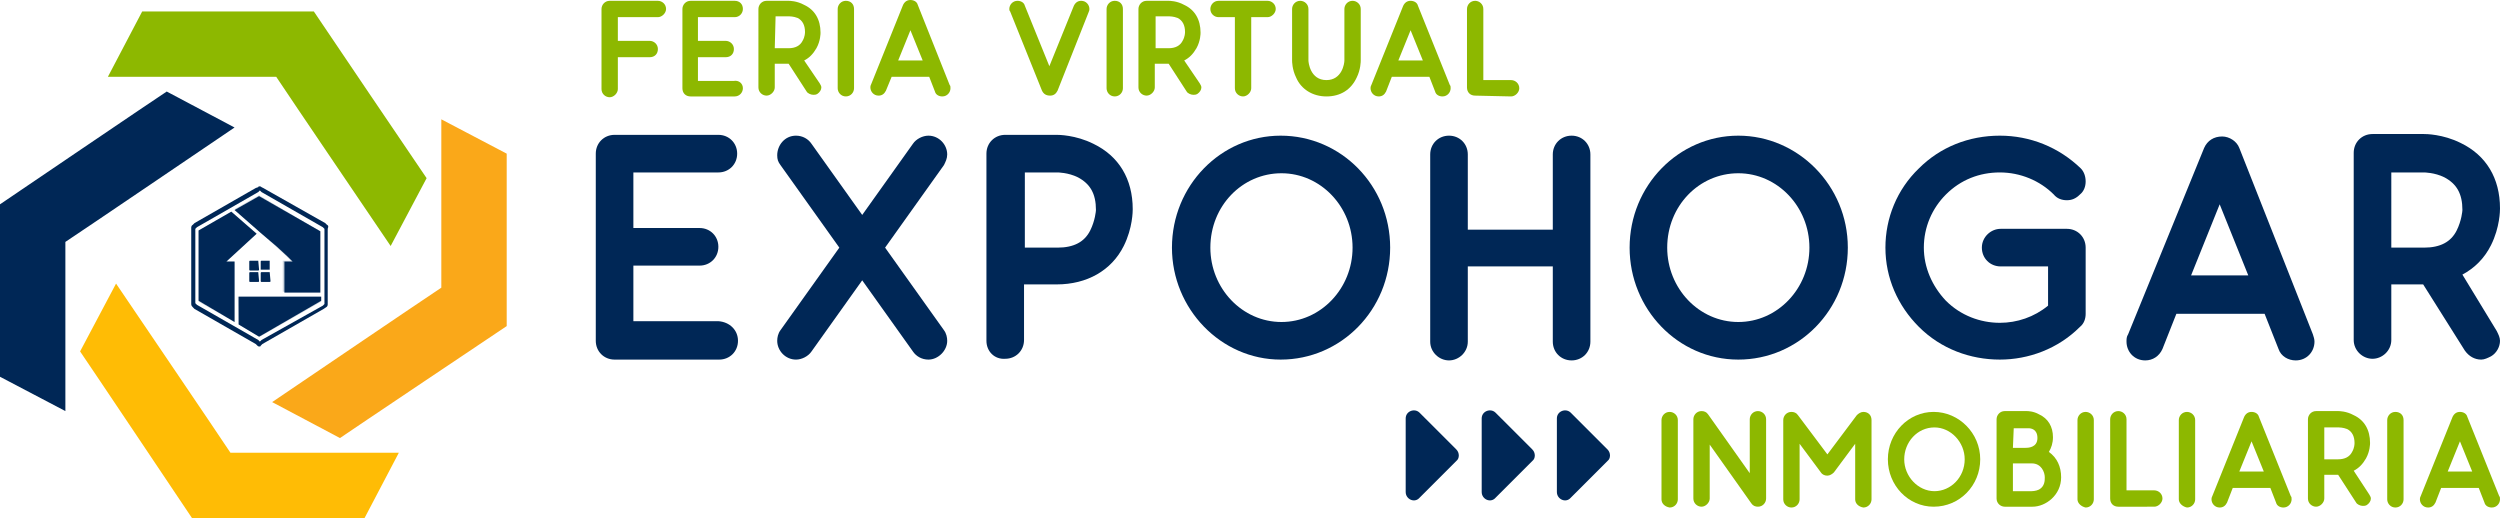 <?xml version="1.0" encoding="utf-8"?>
<!-- Generator: Adobe Illustrator 21.1.0, SVG Export Plug-In . SVG Version: 6.00 Build 0)  -->
<svg version="1.1" id="Layer_1" xmlns="http://www.w3.org/2000/svg" xmlns:xlink="http://www.w3.org/1999/xlink" x="0px" y="0px"
	 viewBox="0 0 305.9 63.4" style="enable-background:new 0 0 305.9 63.4;" xml:space="preserve">
<style type="text/css">
	.st0{fill:#002756;}
	.st1{fill:#8DB800;}
	.st2{fill:#FAA819;}
	.st3{fill:#FFBC05;}
	.st4{opacity:0.2;}
</style>
<g>
	<g>
		<g>
			<path class="st0" d="M90.3,41.7c0,1.3-1,2.3-2.3,2.3H75.2c-1.3,0-2.3-1-2.3-2.3V18.8c0-1.3,1-2.3,2.3-2.3h12.7
				c1.3,0,2.3,1,2.3,2.3s-1,2.3-2.3,2.3H77.5v6.8h8.1c1.3,0,2.3,1,2.3,2.3s-1,2.3-2.3,2.3h-8.1v6.8h10.4
				C89.3,39.4,90.3,40.4,90.3,41.7z"/>
			<path class="st0" d="M115.5,40.4c0.3,0.4,0.4,0.9,0.4,1.3c0,1.2-1.1,2.3-2.3,2.3c-0.8,0-1.5-0.4-1.9-1l-6.2-8.7L99.3,43
				c-0.4,0.6-1.2,1-1.9,1c-1.3,0-2.3-1.1-2.3-2.3c0-0.4,0.1-0.9,0.4-1.3l7.2-10.1l-7.2-10.1c-0.3-0.4-0.4-0.7-0.4-1.2
				c0-1.2,0.9-2.4,2.3-2.4c0.8,0,1.5,0.4,1.9,1l6.2,8.7l6.2-8.7c0.4-0.6,1.2-1,1.9-1c1.3,0,2.3,1.1,2.3,2.3c0,0.5-0.2,0.9-0.4,1.3
				l-7.2,10.1L115.5,40.4z"/>
			<path class="st0" d="M120.7,41.7V18.8c0-1.3,1-2.3,2.3-2.3h6.3c0.2,0,2.3,0,4.5,1.1c3.1,1.5,4.8,4.3,4.8,8c0,0.2,0,2.3-1.1,4.5
				c-1.5,3-4.5,4.7-8.2,4.7h-4v6.8c0,1.3-1,2.3-2.3,2.3C121.7,44,120.7,43,120.7,41.7z M125.4,30.3h4c2,0,3.3-0.7,4-2.1
				c0.6-1.2,0.7-2.4,0.7-2.5c0-2-0.7-3.2-2.2-4c-1.2-0.6-2.5-0.6-2.5-0.6h-4V30.3z"/>
			<path class="st0" d="M143.4,30.3c0-7.6,6-13.7,13.3-13.7c7.4,0,13.4,6.1,13.4,13.7s-6,13.7-13.4,13.7
				C149.4,44,143.4,37.8,143.4,30.3z M148.1,30.3c0,5,3.9,9.1,8.7,9.1s8.7-4.1,8.7-9.1s-3.9-9.1-8.7-9.1
				C152,21.2,148.1,25.2,148.1,30.3z"/>
			<path class="st0" d="M194.6,18.9v22.9c0,1.3-1,2.3-2.3,2.3s-2.3-1-2.3-2.3v-9.2h-10.4v9.2c0,1.3-1.1,2.3-2.3,2.3s-2.3-1-2.3-2.3
				V18.9c0-1.3,1-2.3,2.3-2.3s2.3,1,2.3,2.3v9.2H190v-9.2c0-1.3,1-2.3,2.3-2.3S194.6,17.6,194.6,18.9z"/>
			<path class="st0" d="M199.4,30.3c0-7.6,6-13.7,13.3-13.7s13.4,6.1,13.4,13.7s-6,13.7-13.4,13.7S199.4,37.8,199.4,30.3z M204,30.3
				c0,5,3.9,9.1,8.7,9.1s8.7-4.1,8.7-9.1s-3.9-9.1-8.7-9.1C207.9,21.2,204,25.2,204,30.3z"/>
			<path class="st0" d="M234.8,40c-2.6-2.6-4.1-6-4.1-9.7c0-3.6,1.4-7.1,4.1-9.7c2.6-2.6,6.1-4,9.9-4c3.7,0,7.2,1.4,9.9,4
				c0.4,0.4,0.6,1,0.6,1.6s-0.2,1.2-0.7,1.6c-0.5,0.5-1,0.7-1.6,0.7s-1.2-0.2-1.6-0.7c-1.7-1.7-4.1-2.7-6.6-2.7s-4.8,0.9-6.6,2.7
				c-1.7,1.7-2.7,4-2.7,6.5c0,2.4,1,4.7,2.7,6.5c1.8,1.8,4.2,2.7,6.6,2.7c2.1,0,4.2-0.7,5.9-2.1v-4.8h-5.8c-1.3,0-2.3-1-2.3-2.3
				s1.1-2.3,2.3-2.3h8.1c1.3,0,2.3,1,2.3,2.3v8.1c0,0.6-0.2,1.2-0.7,1.6c-2.7,2.7-6.3,4-9.8,4C241.1,44,237.5,42.7,234.8,40z"/>
			<path class="st0" d="M283,40.9c0.1,0.3,0.2,0.6,0.2,0.9c0,1.2-0.9,2.3-2.3,2.3c-0.9,0-1.8-0.5-2.1-1.4l-1.7-4.3h-10.8l-1.7,4.3
				c-0.4,0.9-1.2,1.4-2.1,1.4c-1.4,0-2.3-1.1-2.3-2.3c0-0.3,0-0.6,0.2-0.9l9.3-22.8c0.4-0.9,1.2-1.4,2.2-1.4c0.9,0,1.8,0.6,2.1,1.4
				L283,40.9z M275.1,33.7l-3.5-8.7l-3.5,8.7H275.1z"/>
			<path class="st0" d="M305.5,40.5c0.2,0.4,0.4,0.8,0.4,1.2c0,0.7-0.4,1.5-1.1,1.9c-0.4,0.2-0.8,0.4-1.2,0.4c-0.8,0-1.5-0.4-2-1.1
				l-5.1-8.1h-3.9v6.8c0,1.3-1.1,2.3-2.3,2.3s-2.3-1-2.3-2.3V18.7c0-1.3,1-2.3,2.3-2.3h6.3c0.2,0,2.3,0,4.5,1.1
				c3.1,1.5,4.8,4.3,4.8,8c0,0.2,0,2.3-1.1,4.5c-0.8,1.6-2,2.8-3.5,3.6L305.5,40.5z M292.6,30.3h4c2,0,3.3-0.7,4-2.1
				c0.6-1.2,0.7-2.4,0.7-2.5c0-2-0.7-3.2-2.2-4c-1.2-0.6-2.5-0.6-2.5-0.6h-4V30.3z"/>
		</g>
		<g>
			<path class="st1" d="M80.5,0.1c0.5,0,1,0.4,1,1c0,0.5-0.5,1-1,1h-4.9V5h3.9c0.5,0,1,0.4,1,1s-0.4,1-1,1h-3.9v3.9c0,0.5-0.5,1-1,1
				s-1-0.4-1-1V1.1c0-0.5,0.4-1,1-1H80.5z"/>
			<path class="st1" d="M90.9,10.8c0,0.5-0.4,1-1,1h-5.4c-0.6,0-1-0.4-1-1V1.1c0-0.5,0.4-1,1-1h5.4c0.6,0,1,0.4,1,1c0,0.5-0.4,1-1,1
				h-4.5V5h3.4c0.5,0,1,0.4,1,1s-0.4,1-1,1h-3.4v2.9h4.4C90.4,9.8,90.9,10.2,90.9,10.8z"/>
			<path class="st1" d="M100.3,10.2c0.1,0.2,0.2,0.3,0.2,0.5c0,0.3-0.2,0.6-0.5,0.8c-0.2,0.1-0.3,0.1-0.5,0.1
				c-0.3,0-0.7-0.2-0.8-0.4l-2.2-3.4h-1.7v2.9c0,0.5-0.5,1-1,1s-1-0.4-1-1V1.1c0-0.5,0.4-1,1-1h2.7c0.1,0,1,0,1.9,0.5
				c1.3,0.6,2,1.8,2,3.4c0,0.1,0,1-0.5,1.9c-0.4,0.7-0.9,1.2-1.5,1.5L100.3,10.2z M94.8,5.9h1.7c0.8,0,1.4-0.3,1.7-0.9
				c0.3-0.5,0.3-1,0.3-1.1c0-0.8-0.3-1.4-0.9-1.7c-0.5-0.2-1-0.2-1-0.2h-1.7L94.8,5.9L94.8,5.9z"/>
			<path class="st1" d="M102.5,10.8V1.1c0-0.5,0.4-1,1-1s1,0.4,1,1v9.7c0,0.5-0.4,1-1,1S102.5,11.3,102.5,10.8z"/>
			<path class="st1" d="M116.2,10.4c0.1,0.1,0.1,0.2,0.1,0.4c0,0.5-0.4,1-1,1c-0.4,0-0.8-0.2-0.9-0.6l-0.7-1.8h-4.6l-0.7,1.7
				c-0.2,0.4-0.5,0.6-0.9,0.6c-0.6,0-1-0.5-1-1c0-0.1,0-0.2,0.1-0.4l3.9-9.7c0.2-0.4,0.5-0.6,0.9-0.6s0.8,0.2,0.9,0.6L116.2,10.4z
				 M112.9,7.4l-1.5-3.7l-1.5,3.7H112.9z"/>
			<path class="st1" d="M127.5,11.1l-3.9-9.7c-0.1-0.1-0.1-0.2-0.1-0.3c0-0.5,0.4-1,1-1c0.4,0,0.8,0.2,0.9,0.6l3,7.4l3-7.4
				c0.2-0.4,0.5-0.6,0.9-0.6c0.6,0,1,0.5,1,1c0,0.1,0,0.2-0.1,0.4l-3.8,9.6c-0.2,0.4-0.5,0.6-0.9,0.6
				C128,11.7,127.7,11.5,127.5,11.1z"/>
			<path class="st1" d="M135.4,10.8V1.1c0-0.5,0.4-1,1-1c0.6,0,1,0.4,1,1v9.7c0,0.5-0.4,1-1,1C135.8,11.8,135.4,11.3,135.4,10.8z"/>
			<path class="st1" d="M146.8,10.2c0.1,0.2,0.2,0.3,0.2,0.5c0,0.3-0.2,0.6-0.5,0.8c-0.2,0.1-0.3,0.1-0.5,0.1
				c-0.3,0-0.7-0.2-0.8-0.4L143,7.8h-1.7v2.9c0,0.5-0.5,1-1,1s-1-0.4-1-1V1.1c0-0.5,0.4-1,1-1h2.7c0.1,0,1,0,1.9,0.5
				c1.3,0.6,2,1.8,2,3.4c0,0.1,0,1-0.5,1.9c-0.4,0.7-0.9,1.2-1.5,1.5L146.8,10.2z M141.3,5.9h1.7c0.8,0,1.4-0.3,1.7-0.9
				c0.3-0.5,0.3-1,0.3-1.1c0-0.8-0.3-1.4-0.9-1.7c-0.5-0.2-1-0.2-1-0.2h-1.7v3.9H141.3z"/>
			<path class="st1" d="M155.1,0.1c0.5,0,1,0.4,1,1c0,0.5-0.5,1-1,1h-2v8.7c0,0.5-0.5,1-1,1s-1-0.4-1-1V2.1h-2c-0.5,0-1-0.4-1-1
				c0-0.5,0.4-1,1-1H155.1z"/>
			<path class="st1" d="M158.6,9.5c-0.5-1-0.5-2-0.5-2.1V1.1c0-0.5,0.4-1,1-1c0.5,0,1,0.4,1,1v6.3c0,0.2,0.2,2.4,2.2,2.4
				c1.9,0,2.2-2,2.2-2.4V1.1c0-0.5,0.4-1,1-1c0.5,0,1,0.4,1,1v6.3c0,0.1,0,1.1-0.5,2.1c-0.7,1.5-2,2.3-3.7,2.3S159.2,10.9,158.6,9.5
				z"/>
			<path class="st1" d="M177.4,10.4c0.1,0.1,0.1,0.2,0.1,0.4c0,0.5-0.4,1-1,1c-0.4,0-0.8-0.2-0.9-0.6l-0.7-1.8h-4.6l-0.7,1.8
				c-0.2,0.4-0.5,0.6-0.9,0.6c-0.6,0-1-0.5-1-1c0-0.1,0-0.2,0.1-0.4l3.9-9.7c0.2-0.4,0.5-0.6,0.9-0.6s0.8,0.2,0.9,0.6L177.4,10.4z
				 M174.1,7.4l-1.5-3.7l-1.5,3.7H174.1z"/>
			<path class="st1" d="M180.5,11.7c-0.6,0-1-0.4-1-1V1.1c0-0.5,0.4-1,1-1c0.5,0,1,0.4,1,1v8.7h3.4c0.5,0,1,0.4,1,1c0,0.5-0.5,1-1,1
				L180.5,11.7L180.5,11.7z"/>
		</g>
		<g>
			<path class="st1" d="M203.3,61.1v-9.7c0-0.5,0.4-1,1-1c0.5,0,1,0.4,1,1v9.7c0,0.5-0.4,1-1,1C203.7,62,203.3,61.6,203.3,61.1z"/>
			<path class="st1" d="M214.3,61.6l-5.1-7.2V61c0,0.5-0.5,1-1,1s-1-0.4-1-1v-9.7c0-0.5,0.4-1,1-1c0.3,0,0.6,0.1,0.8,0.4l5.1,7.2
				v-6.6c0-0.5,0.4-1,1-1c0.5,0,1,0.4,1,1V61c0,0.5-0.4,1-1,1C214.8,62,214.5,61.9,214.3,61.6z"/>
			<path class="st1" d="M227,61.1v-6.8l-2.6,3.5c-0.2,0.2-0.5,0.4-0.8,0.4s-0.6-0.1-0.8-0.4l-2.6-3.5v6.8c0,0.5-0.4,1-1,1
				c-0.5,0-1-0.4-1-1v-9.7c0-0.5,0.4-1,1-1c0.3,0,0.6,0.1,0.8,0.4l3.6,4.8l3.6-4.8c0.2-0.2,0.5-0.4,0.8-0.4c0.6,0,1,0.4,1,1v9.7
				c0,0.5-0.4,1-1,1C227.4,62,227,61.6,227,61.1z"/>
			<path class="st1" d="M231,56.2c0-3.2,2.5-5.8,5.6-5.8s5.7,2.6,5.7,5.8s-2.5,5.8-5.7,5.8C233.5,62,231,59.4,231,56.2z M233,56.2
				c0,2.1,1.7,3.9,3.7,3.9s3.7-1.7,3.7-3.9c0-2.1-1.7-3.9-3.7-3.9C234.6,52.3,233,54.1,233,56.2z"/>
			<path class="st1" d="M252.2,58.4c0,2.2-1.9,3.6-3.5,3.6h-3.4c-0.5,0-1-0.4-1-1v-9.7c0-0.5,0.4-1,1-1h2.7c0.1,0,0.8,0,1.5,0.4
				c1.1,0.5,1.7,1.5,1.7,2.8c0,0.7-0.2,1.3-0.5,1.8C251.7,56,252.2,57.1,252.2,58.4z M246.3,54.8h1.5c0.3,0,1.5,0,1.5-1.2
				c0-1.1-0.8-1.2-1.1-1.2c-0.1,0-0.1,0-0.1,0h-1.7L246.3,54.8L246.3,54.8z M250.2,58.4c0-0.6-0.4-1.7-1.6-1.7h-2.3v3.4h2.3
				c0,0,0.5,0,0.9-0.2C250.2,59.5,250.2,58.8,250.2,58.4z"/>
			<path class="st1" d="M254.2,61.1v-9.7c0-0.5,0.4-1,1-1c0.5,0,1,0.4,1,1v9.7c0,0.5-0.4,1-1,1C254.7,62,254.2,61.6,254.2,61.1z"/>
			<path class="st1" d="M259.2,62c-0.6,0-1-0.4-1-1v-9.7c0-0.5,0.4-1,1-1c0.5,0,1,0.4,1,1V60h3.4c0.5,0,1,0.4,1,1c0,0.5-0.5,1-1,1
				H259.2z"/>
			<path class="st1" d="M266.6,61.1v-9.7c0-0.5,0.4-1,1-1c0.5,0,1,0.4,1,1v9.7c0,0.5-0.4,1-1,1C267.1,62,266.6,61.6,266.6,61.1z"/>
			<path class="st1" d="M280.3,60.7c0.1,0.1,0.1,0.2,0.1,0.4c0,0.5-0.4,1-1,1c-0.4,0-0.8-0.2-0.9-0.6l-0.7-1.8h-4.6l-0.7,1.8
				c-0.2,0.4-0.5,0.6-0.9,0.6c-0.6,0-1-0.5-1-1c0-0.1,0-0.2,0.1-0.4l3.9-9.7c0.2-0.4,0.5-0.6,0.9-0.6s0.8,0.2,0.9,0.6L280.3,60.7z
				 M277,57.7l-1.5-3.7l-1.5,3.7H277z"/>
			<path class="st1" d="M289.9,60.5c0.1,0.2,0.2,0.3,0.2,0.5c0,0.3-0.2,0.6-0.5,0.8c-0.2,0.1-0.3,0.1-0.5,0.1
				c-0.3,0-0.7-0.2-0.8-0.4l-2.2-3.4h-1.7V61c0,0.5-0.5,1-1,1s-1-0.4-1-1v-9.7c0-0.5,0.4-1,1-1h2.7c0.1,0,1,0,1.9,0.5
				c1.3,0.6,2,1.8,2,3.4c0,0.1,0,1-0.5,1.9c-0.4,0.7-0.9,1.2-1.5,1.5L289.9,60.5z M284.4,56.2h1.7c0.8,0,1.4-0.3,1.7-0.9
				c0.3-0.5,0.3-1,0.3-1.1c0-0.8-0.3-1.4-0.9-1.7c-0.5-0.2-1-0.2-1-0.2h-1.8V56.2z"/>
			<path class="st1" d="M292.1,61.1v-9.7c0-0.5,0.4-1,1-1s1,0.4,1,1v9.7c0,0.5-0.4,1-1,1S292.1,61.6,292.1,61.1z"/>
			<path class="st1" d="M305.8,60.7c0.1,0.1,0.1,0.2,0.1,0.4c0,0.5-0.4,1-1,1c-0.4,0-0.8-0.2-0.9-0.6l-0.7-1.8h-4.6l-0.7,1.8
				c-0.2,0.4-0.5,0.6-0.9,0.6c-0.6,0-1-0.5-1-1c0-0.1,0-0.2,0.1-0.4l3.9-9.7c0.2-0.4,0.5-0.6,0.9-0.6s0.8,0.2,0.9,0.6L305.8,60.7z
				 M302.5,57.7L301,54l-1.5,3.7H302.5z"/>
		</g>
		<path class="st0" d="M196.7,55l-4.5-4.5c-0.6-0.6-1.7-0.2-1.7,0.7v9c0,0.9,1.1,1.4,1.7,0.7l4.5-4.5
			C197.1,56.1,197.1,55.4,196.7,55z"/>
		<path class="st0" d="M187.5,55l-4.5-4.5c-0.6-0.6-1.7-0.2-1.7,0.7v9c0,0.9,1.1,1.4,1.7,0.7l4.5-4.5
			C187.9,56.1,187.9,55.4,187.5,55z"/>
		<path class="st0" d="M178.2,55l-4.5-4.5c-0.6-0.6-1.7-0.2-1.7,0.7v9c0,0.9,1.1,1.4,1.7,0.7l4.5-4.5
			C178.6,56.1,178.6,55.4,178.2,55z"/>
	</g>
	<g>
		<g>
			<path class="st1" d="M33.8,9.4c2.6,3.9,9.6,14.2,14,20.7l4.4-8.3C51.9,21.4,38.4,1.4,38.4,1.4H17.4l-4.2,8L33.8,9.4L33.8,9.4z"/>
		</g>
		<g>
			<path class="st2" d="M54,35.2c-3.9,2.6-14.2,9.6-20.7,14l8.3,4.4C42,53.3,62,39.9,62,39.9V18.8l-8-4.2V35.2z"/>
		</g>
		<g>
			<g>
				<path class="st3" d="M28.2,55.4c-2.6-3.9-9.6-14.2-14-20.7L9.8,43c0.3,0.4,13.7,20.4,13.7,20.4h21.1l4.2-8L28.2,55.4L28.2,55.4z
					"/>
			</g>
		</g>
		<g>
			<path class="st0" d="M8,29.6c3.9-2.6,14.2-9.6,20.7-14l-8.3-4.4C19.9,11.5,0,25,0,25v21.1l8,4.2L8,29.6L8,29.6z"/>
		</g>
		<g>
			<g>
				<g>
					<polygon class="st0" points="28.7,36.3 28.7,35.8 28.7,34.2 28.7,32 27.7,32 31.4,28.6 28.3,25.9 24.3,28.2 24.3,36.8 
						28.7,39.4 					"/>
					<path class="st0" d="M31.9,28.5L31.9,28.5l2,1.7l1.3,1.2l0,0l0.6,0.6h-1v3.8h4.4v-7.5l-7.5-4.3l-3,1.7L31.9,28.5z"/>
					<polygon class="st0" points="29.2,36.3 29.2,39.7 31.7,41.2 39.3,36.8 39.3,36.3 					"/>
				</g>
				<path class="st0" d="M40,27.5l-0.2-0.2L32.2,23L32,22.9c-0.1-0.1-0.2-0.1-0.2-0.1c-0.1,0-0.2,0-0.2,0.1L31.3,23l-7.5,4.3
					l-0.2,0.2c-0.2,0.1-0.2,0.3-0.2,0.4v0.3v8.7v0.3c0,0.2,0.1,0.3,0.2,0.4l0.2,0.2l7.5,4.3l0.2,0.2c0.1,0.1,0.2,0.1,0.2,0.1
					c0.1,0,0.2,0,0.2-0.1l0.2-0.2l7.5-4.3l0.3-0.2c0.2-0.1,0.2-0.3,0.2-0.4v-0.3v-8.6V28C40.2,27.7,40.2,27.6,40,27.5z M39.7,28.2
					v8.7v0.3l-0.2,0.2L32,41.6l-0.2,0.2l-0.2-0.2l-7.5-4.3l-0.2-0.2v-0.3v-8.7V28l0.2-0.2l7.5-4.3l0.2-0.2l0.2,0.2l7.5,4.3l0.2,0.2
					V28.2z"/>
				<g>
					<path class="st0" d="M31.6,31.9h-1c-0.1,0-0.1,0.1-0.1,0.1v1c0,0.1,0.1,0.1,0.1,0.1h1c0.1,0,0.1-0.1,0.1-0.1L31.6,31.9
						C31.6,31.9,31.6,31.9,31.6,31.9z"/>
					<path class="st0" d="M33,33.3h-1c-0.1,0-0.1,0.1-0.1,0.1v1c0,0.1,0.1,0.1,0.1,0.1h1c0.1,0,0.1-0.1,0.1-0.1L33,33.3
						C33,33.3,33,33.3,33,33.3z"/>
					<path class="st0" d="M31.6,33.3h-1c-0.1,0-0.1,0.1-0.1,0.1v1c0,0.1,0.1,0.1,0.1,0.1h1c0.1,0,0.1-0.1,0.1-0.1L31.6,33.3
						C31.6,33.3,31.6,33.3,31.6,33.3z"/>
					<path class="st0" d="M33,31.9h-1c-0.1,0-0.1,0.1-0.1,0.1v1C31.9,33,32,33,32,33h1C33,33,33,33,33,33L33,31.9
						C33,31.9,33,31.9,33,31.9z"/>
				</g>
				<g class="st4">
					<path class="st0" d="M31.4,28.6l-3.1-2.7l-4,2.3v8.7l4.4,2.5v-3.1v-0.5v-1.6V32h-1L31.4,28.6z M28.5,32.1v2v1.6v0.5v2.8l-4-2.3
						v-8.4l3.9-2.2l2.8,2.5l-3.6,3.2c-0.1,0.1-0.1,0.1-0.1,0.2c0,0.1,0.1,0.1,0.2,0.1L28.5,32.1L28.5,32.1z"/>
					<path class="st0" d="M31.7,23.9l-3,1.7l3.1,2.8l0,0l1.9,1.7l1.3,1.2l0,0l0.6,0.6h-1v3.8h4.4v-7.5L31.7,23.9z M39.1,35.6h-4
						v-3.5h0.8c0.1,0,0.2-0.1,0.2-0.1c0-0.1,0-0.2-0.1-0.2l-0.6-0.6l0,0L34,30l-1.9-1.7l0,0l-3-2.6l2.7-1.6l7.3,4.2L39.1,35.6
						L39.1,35.6z"/>
					<path class="st0" d="M29.2,39.7l2.6,1.5l7.5-4.3v-0.6H29.1L29.2,39.7L29.2,39.7z M29.3,36.4h9.7v0.3L31.7,41l-2.4-1.4
						L29.3,36.4L29.3,36.4z"/>
				</g>
			</g>
		</g>
	</g>
</g>
</svg>
